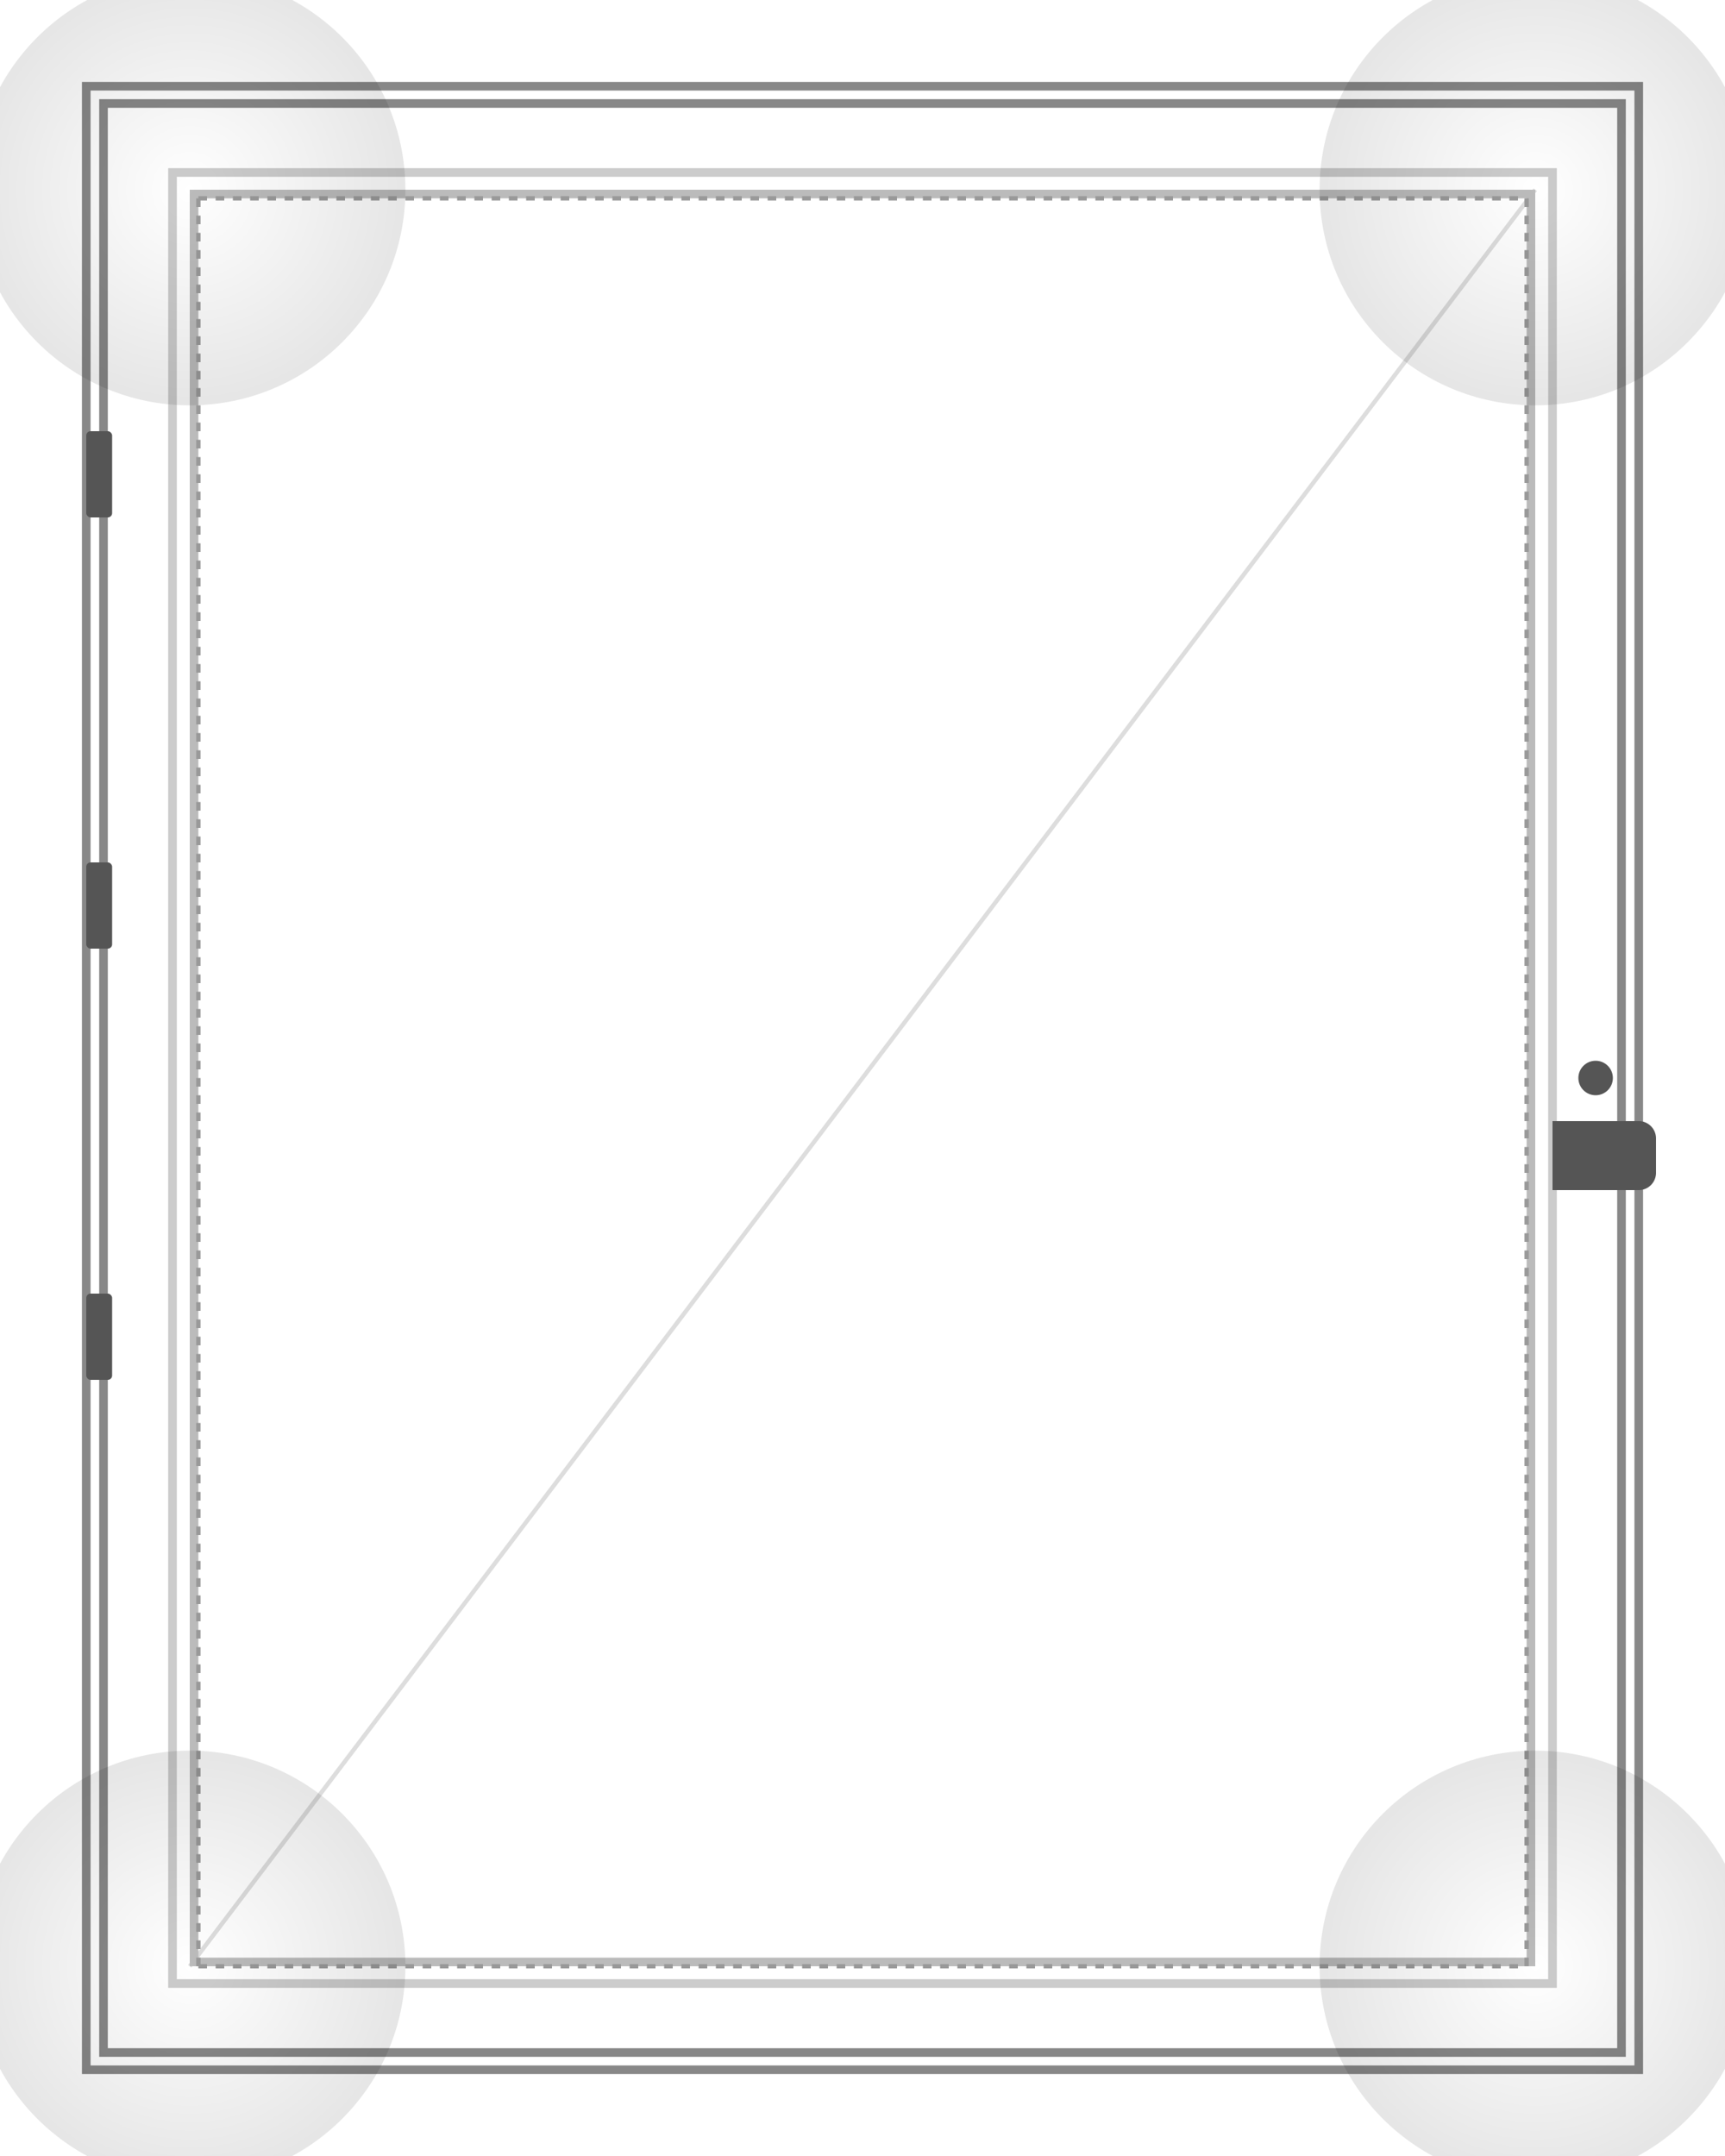 <svg xmlns="http://www.w3.org/2000/svg" width="400" height="500" viewBox="0 0 400 500">
  <defs>
    <linearGradient id="glassGrad" x1="0" y1="44" x2="0" y2="456">
      <stop offset="0%" stop-color="#FFFFFF"/>
      <stop offset="100%" stop-color="#A2D3F5"/>
    </linearGradient>
    <filter id="bevel" x="0" y="0" width="200%" height="200%">
      <feGaussianBlur in="SourceAlpha" stdDeviation="1" result="blur"/>
      <feSpecularLighting in="blur" surfaceScale="1" specularConstant="0.5" specularExponent="15" lighting-color="#ffffff" result="specOut">
        <fePointLight x="-5000" y="-10000" z="20000"/>
      </feSpecularLighting>
      <feComposite in="specOut" in2="SourceAlpha" operator="in" result="specOut"/>
      <feComposite in="SourceGraphic" in2="specOut" operator="arithmetic" k1="1" k2="0" k3="1" k4="0"/>
    </filter>
    <filter id="dropShadow" x="-20%" y="-20%" width="140%" height="140%">
      <feDropShadow dx="0" dy="4" stdDeviation="4" flood-color="#000000" flood-opacity="0.2"/>
    </filter>
    <radialGradient id="aoGrad" cx="0.5" cy="0.5" r="0.5">
      <stop offset="0%" stop-color="#000000" stop-opacity="0"/>
      <stop offset="100%" stop-color="#000000" stop-opacity="0.1"/>
    </radialGradient>
  </defs>

  <!-- Frames with drop-shadow -->
  <g filter="url(#dropShadow)" fill="none" stroke-linejoin="miter">
    <rect x="20" y="20" width="360" height="460" stroke="#888888" stroke-width="2"/>
    <rect x="24" y="24" width="352" height="452" stroke="#888888" stroke-width="2"/>
    <rect x="40" y="40" width="320" height="420" stroke="#CCCCCC" stroke-width="2"/>
  </g>

  <!-- Glass pane -->
  <rect x="44" y="44" width="312" height="412" fill="url(#glassGrad)" filter="url(#bevel)"/>

  <!-- Single diagonal muntin (mirrored) -->
  <line x1="356" y1="44" x2="44" y2="456" stroke="#DDDDDD" stroke-width="1"/>

  <!-- Glazing beads -->
  <rect x="44" y="44" width="312" height="2" fill="#BBBBBB"/>
  <rect x="44" y="454" width="312" height="2" fill="#BBBBBB"/>
  <rect x="44" y="44" width="2" height="412" fill="#BBBBBB"/>
  <rect x="354" y="44" width="2" height="412" fill="#BBBBBB"/>

  <!-- Weather‑stripping grooves -->
  <line x1="46" y1="46" x2="354" y2="46" stroke="#999999" stroke-width="1" stroke-dasharray="2,2"/>
  <line x1="46" y1="456" x2="354" y2="456" stroke="#999999" stroke-width="1" stroke-dasharray="2,2"/>
  <line x1="46" y1="46" x2="46" y2="456" stroke="#999999" stroke-width="1" stroke-dasharray="2,2"/>
  <line x1="354" y1="46" x2="354" y2="456" stroke="#999999" stroke-width="1" stroke-dasharray="2,2"/>

  <!-- Ambient‑occlusion shading -->
  <ellipse cx="44" cy="44"   rx="50" ry="50" fill="url(#aoGrad)"/>
  <ellipse cx="356" cy="44"  rx="50" ry="50" fill="url(#aoGrad)"/>
  <ellipse cx="44" cy="456"  rx="50" ry="50" fill="url(#aoGrad)"/>
  <ellipse cx="356" cy="456" rx="50" ry="50" fill="url(#aoGrad)"/>

  <!-- Left-side butt hinges -->
  <g fill="#555555">
    <rect x="20" y="100" width="6" height="20" rx="1"/>
    <rect x="20" y="200" width="6" height="20" rx="1"/>
    <rect x="20" y="300" width="6" height="20" rx="1"/>
  </g>

  <!-- Lever handle and lock on right -->
  <path d="M360,260 h20 a4,4 0 0 1 4,4 v8 a4,4 0 0 1 -4,4 h-20 z" fill="#555555"/>
  <circle cx="370" cy="250" r="4" fill="#555555"/>
</svg>
